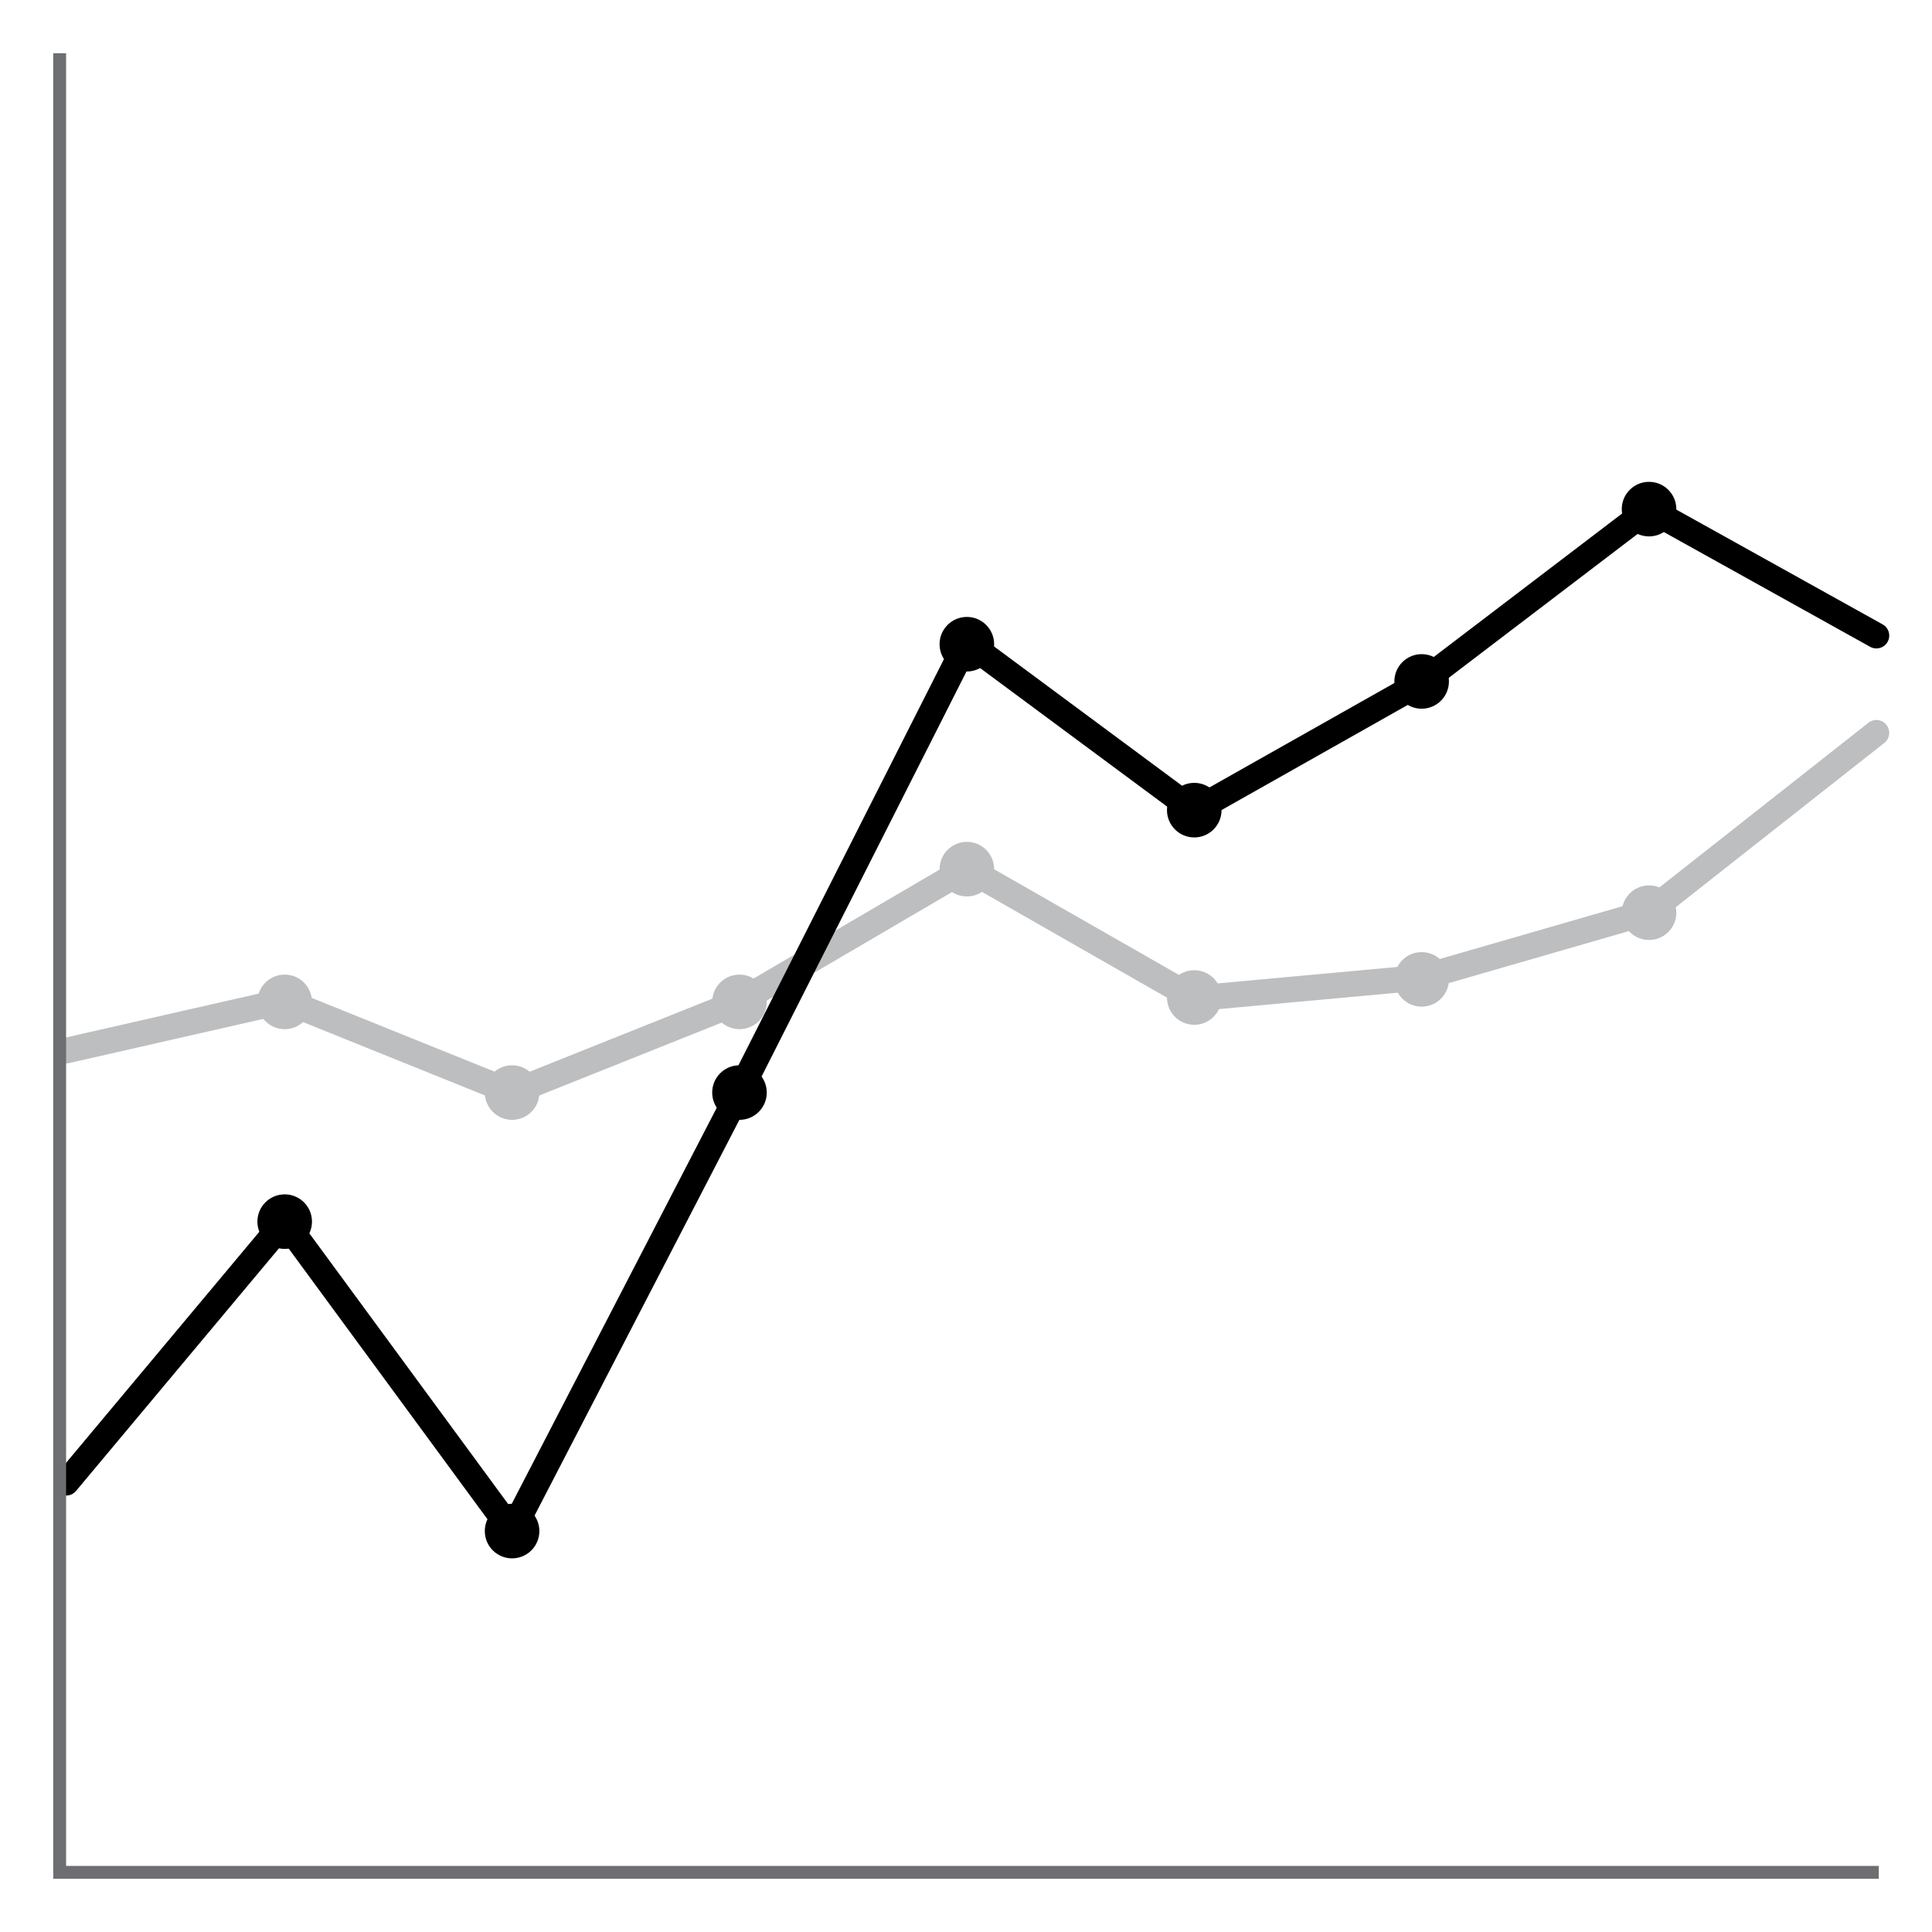 <?xml version="1.0" encoding="utf-8"?>
<!-- Generator: Adobe Illustrator 16.0.0, SVG Export Plug-In . SVG Version: 6.00 Build 0)  -->
<!DOCTYPE svg PUBLIC "-//W3C//DTD SVG 1.1//EN" "http://www.w3.org/Graphics/SVG/1.1/DTD/svg11.dtd">
<svg version="1.1" id="Calque_1" xmlns="http://www.w3.org/2000/svg" xmlns:xlink="http://www.w3.org/1999/xlink" x="0px" y="0px"
	 width="300px" height="300px" viewBox="0 0 300 300" enable-background="new 0 0 300 300" xml:space="preserve">
<g>
	<g>
		
			<polyline fill="none" stroke="#BCBEC0" stroke-width="3.986" stroke-linecap="round" stroke-linejoin="round" stroke-miterlimit="10" points="
			10.281,163.134 44.207,155.411 79.516,169.652 114.825,155.536 150.135,134.858 185.443,155.038 220.752,151.8 256.062,141.599 
			291.365,113.793 		"/>
		<circle fill="#BCBEC0" cx="44.207" cy="155.573" r="4.237"/>
		<circle fill="#BCBEC0" cx="79.516" cy="169.652" r="4.237"/>
		<circle fill="#BCBEC0" cx="114.825" cy="155.573" r="4.237"/>
		<circle fill="#BCBEC0" cx="150.134" cy="134.963" r="4.237"/>
		<circle fill="#BCBEC0" cx="185.444" cy="154.892" r="4.237"/>
		<circle fill="#BCBEC0" cx="220.753" cy="152.079" r="4.237"/>
		<circle fill="#BCBEC0" cx="256.062" cy="141.723" r="4.237"/>
	</g>
	<g>
		
			<polyline fill="none" stroke="#000000" stroke-width="3.986" stroke-linecap="round" stroke-linejoin="round" stroke-miterlimit="10" points="
			10.281,230.231 44.207,189.666 79.516,237.746 114.825,169.528 150.135,99.733 185.443,125.891 220.752,105.955 256.062,79.056 
			291.365,98.695 		"/>
		<circle cx="44.207" cy="189.694" r="4.237"/>
		<circle cx="79.516" cy="237.746" r="4.237"/>
		<circle cx="114.825" cy="169.652" r="4.237"/>
		<circle cx="150.132" cy="100.033" r="4.237"/>
		<circle cx="185.444" cy="125.799" r="4.237"/>
		<circle cx="220.753" cy="105.813" r="4.237"/>
		<circle cx="256.062" cy="79.056" r="4.237"/>
	</g>
	<polygon fill="#6D6E71" points="291.732,291.733 8.268,291.733 8.268,8.267 10.262,8.267 10.262,289.74 291.732,289.74 	"/>
</g>
</svg>
